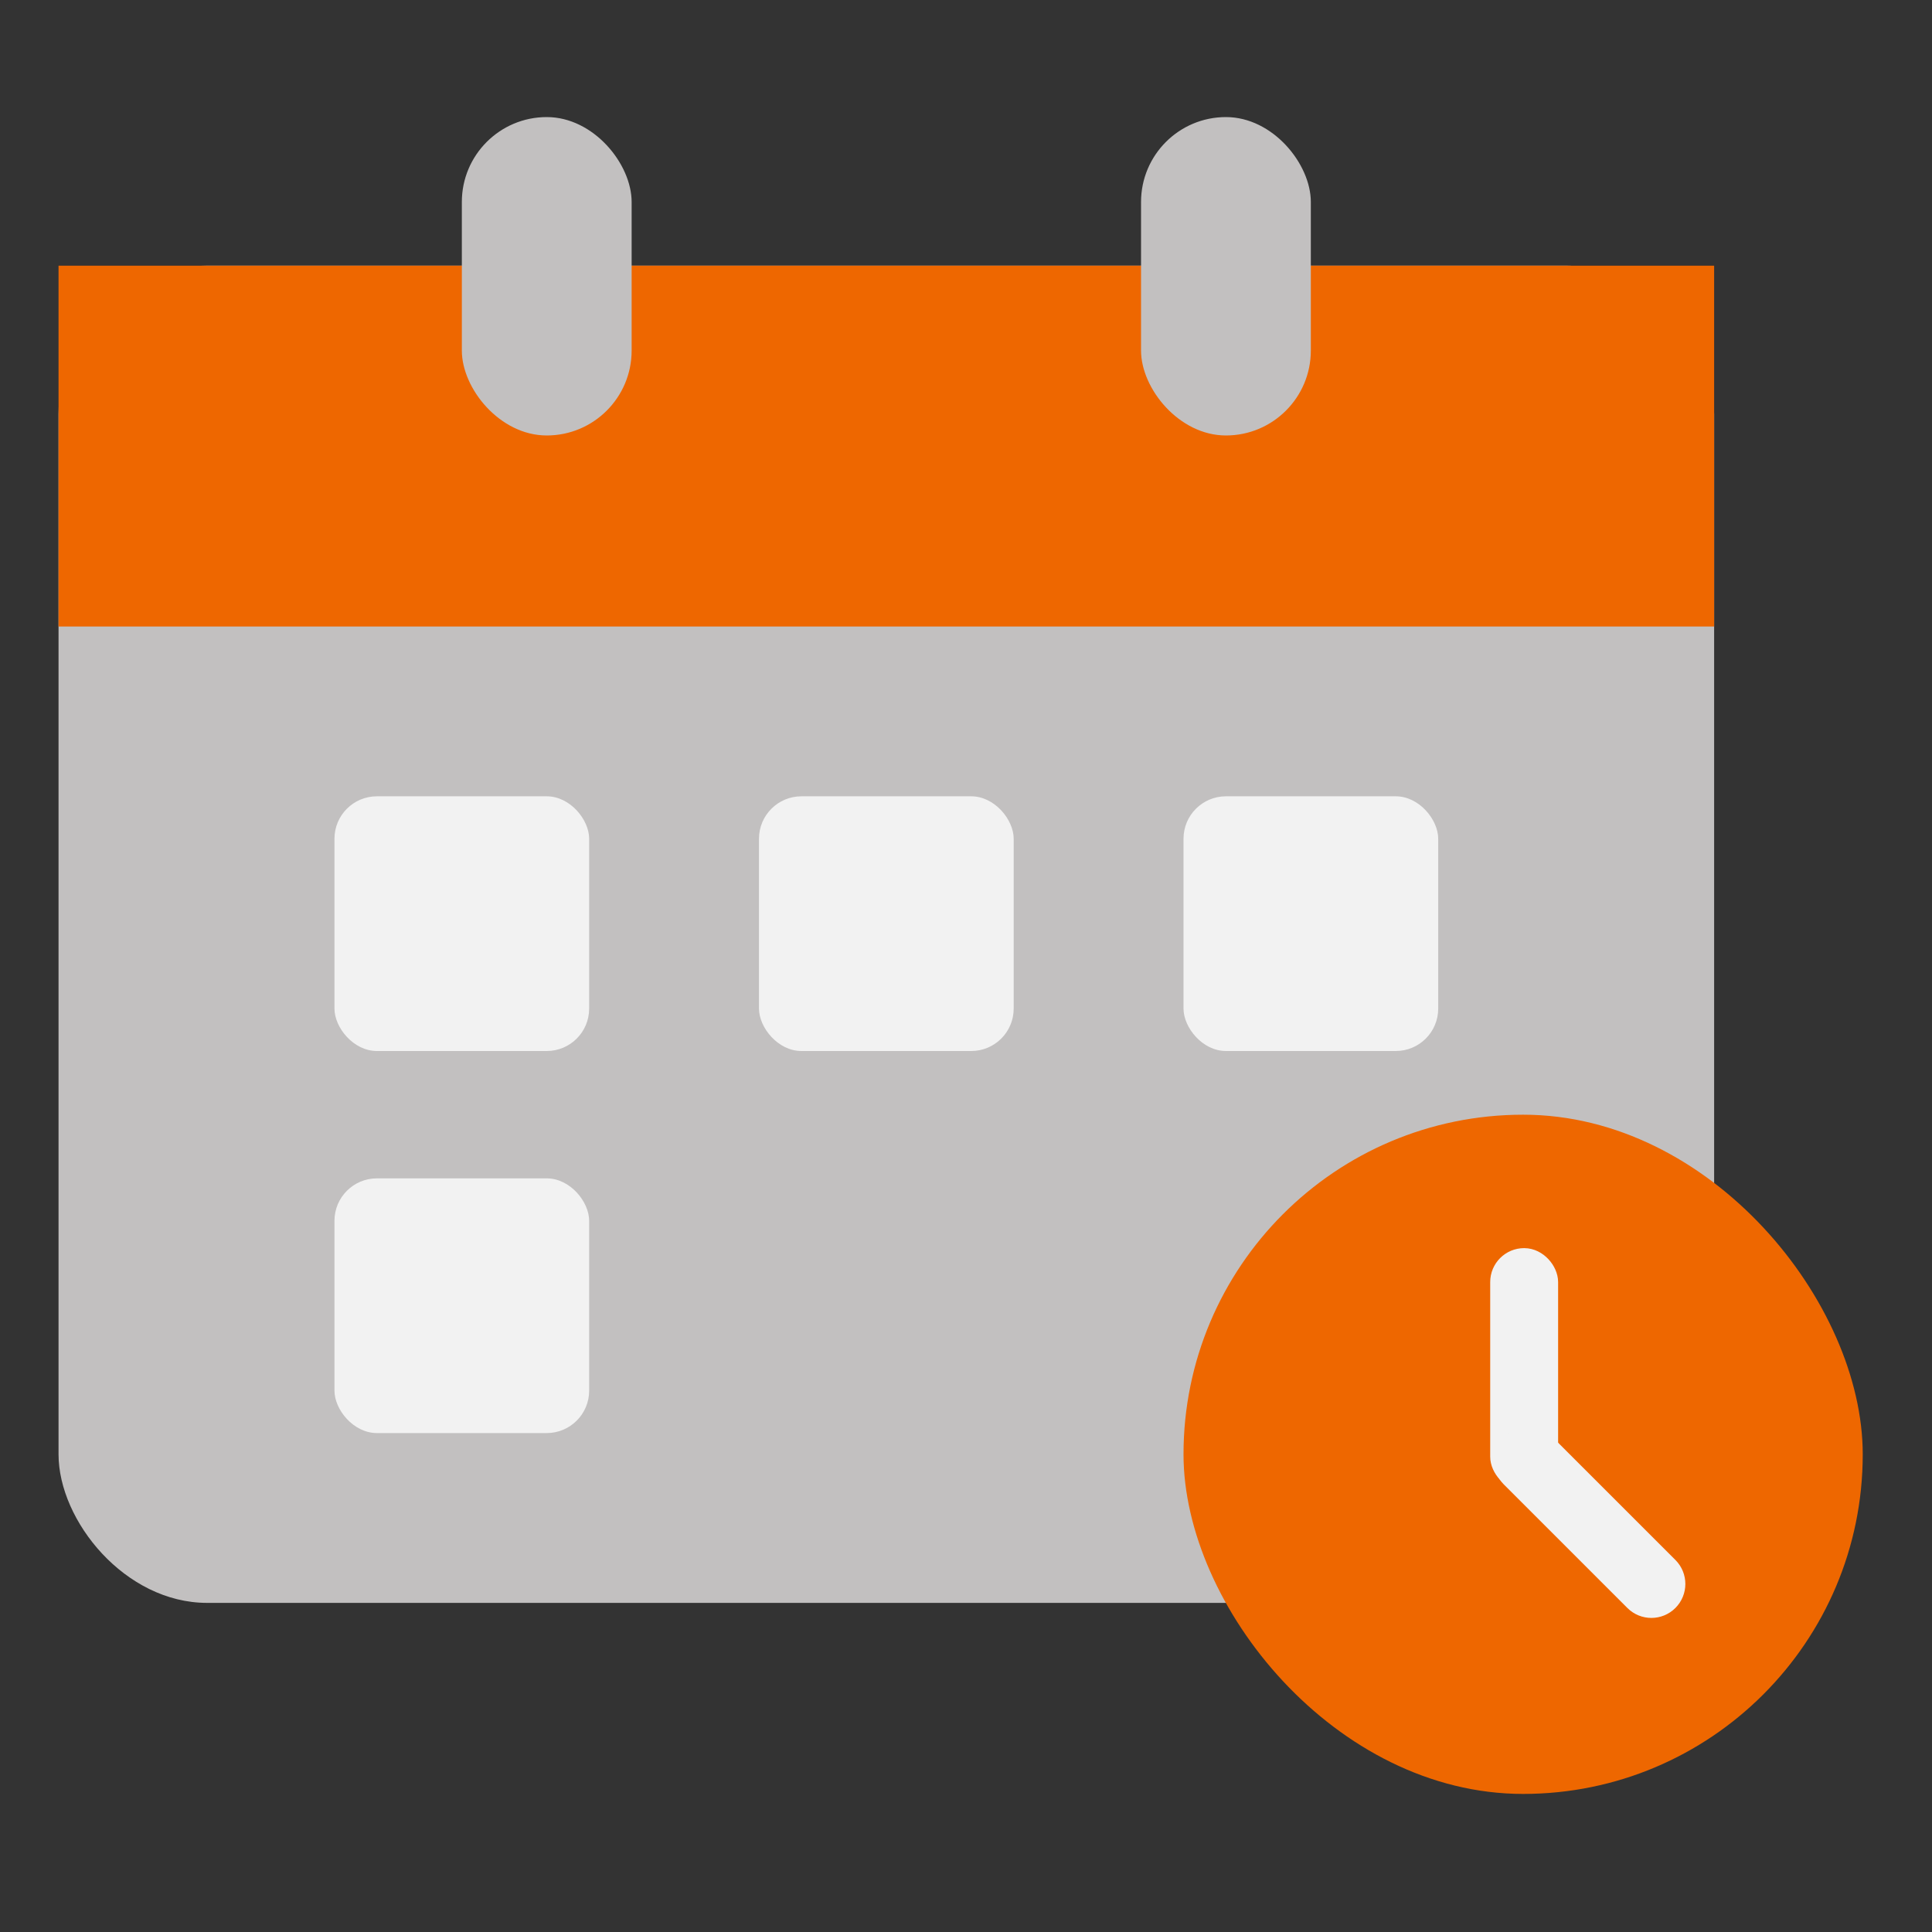 <svg xmlns="http://www.w3.org/2000/svg" width="60" height="60" viewBox="0 0 60 60">
    <rect x="0" y="0" width="60" height="60" fill="#333333" stroke="none"/>
    <g fill="none" fill-rule="evenodd">
        <g>
            <g>
                <g transform="translate(-872, -735) translate(109, 120) translate(763, 615)">
                    <rect width="51.416" height="41.528" x="1.818" y="8.251" fill="#C2C0C0" rx="4.614"/>
                    <path fill="#EE6700" d="M1.818 8.251L53.234 8.251 53.234 19.457 1.818 19.457z"/>
                    <rect width="5.273" height="9.888" x="14.343" y="3.636" fill="#C2C0C0" rx="2.637"/>
                    <rect width="5.273" height="9.888" x="35.436" y="3.636" fill="#C2C0C0" rx="2.637"/>
                    <rect width="7.91" height="7.91" x="10.387" y="36.595" fill="#F2F2F2" rx="1.318"/>
                    <rect width="7.91" height="7.91" x="10.387" y="24.73" fill="#F2F2F2" rx="1.318"/>
                    <rect width="7.91" height="7.91" x="23.571" y="24.73" fill="#F2F2F2" rx="1.318"/>
                    <rect width="7.91" height="7.91" x="36.755" y="24.73" fill="#F2F2F2" rx="1.318"/>
                    <rect width="21.094" height="21.094" x="36.755" y="34.618" fill="#EE6700" rx="10.547"/>
                    <rect width="1.356" height="6.78" x="46.656" y="39.138" fill="#F2F2F2" stroke="#F2F2F2" stroke-linejoin="round" stroke-width=".753" rx=".678"/>
                    <path fill="#F2F2F2" stroke="#F2F2F2" stroke-linejoin="round" stroke-width=".753" d="M46.97 44.877c-.264.265-.264.694 0 .959l3.836 3.835c.265.265.694.265.959 0s.265-.694 0-.959l-3.836-3.835c-.264-.265-.694-.265-.959 0z"/>
                </g>
            </g>
        </g>
    </g>
</svg>

